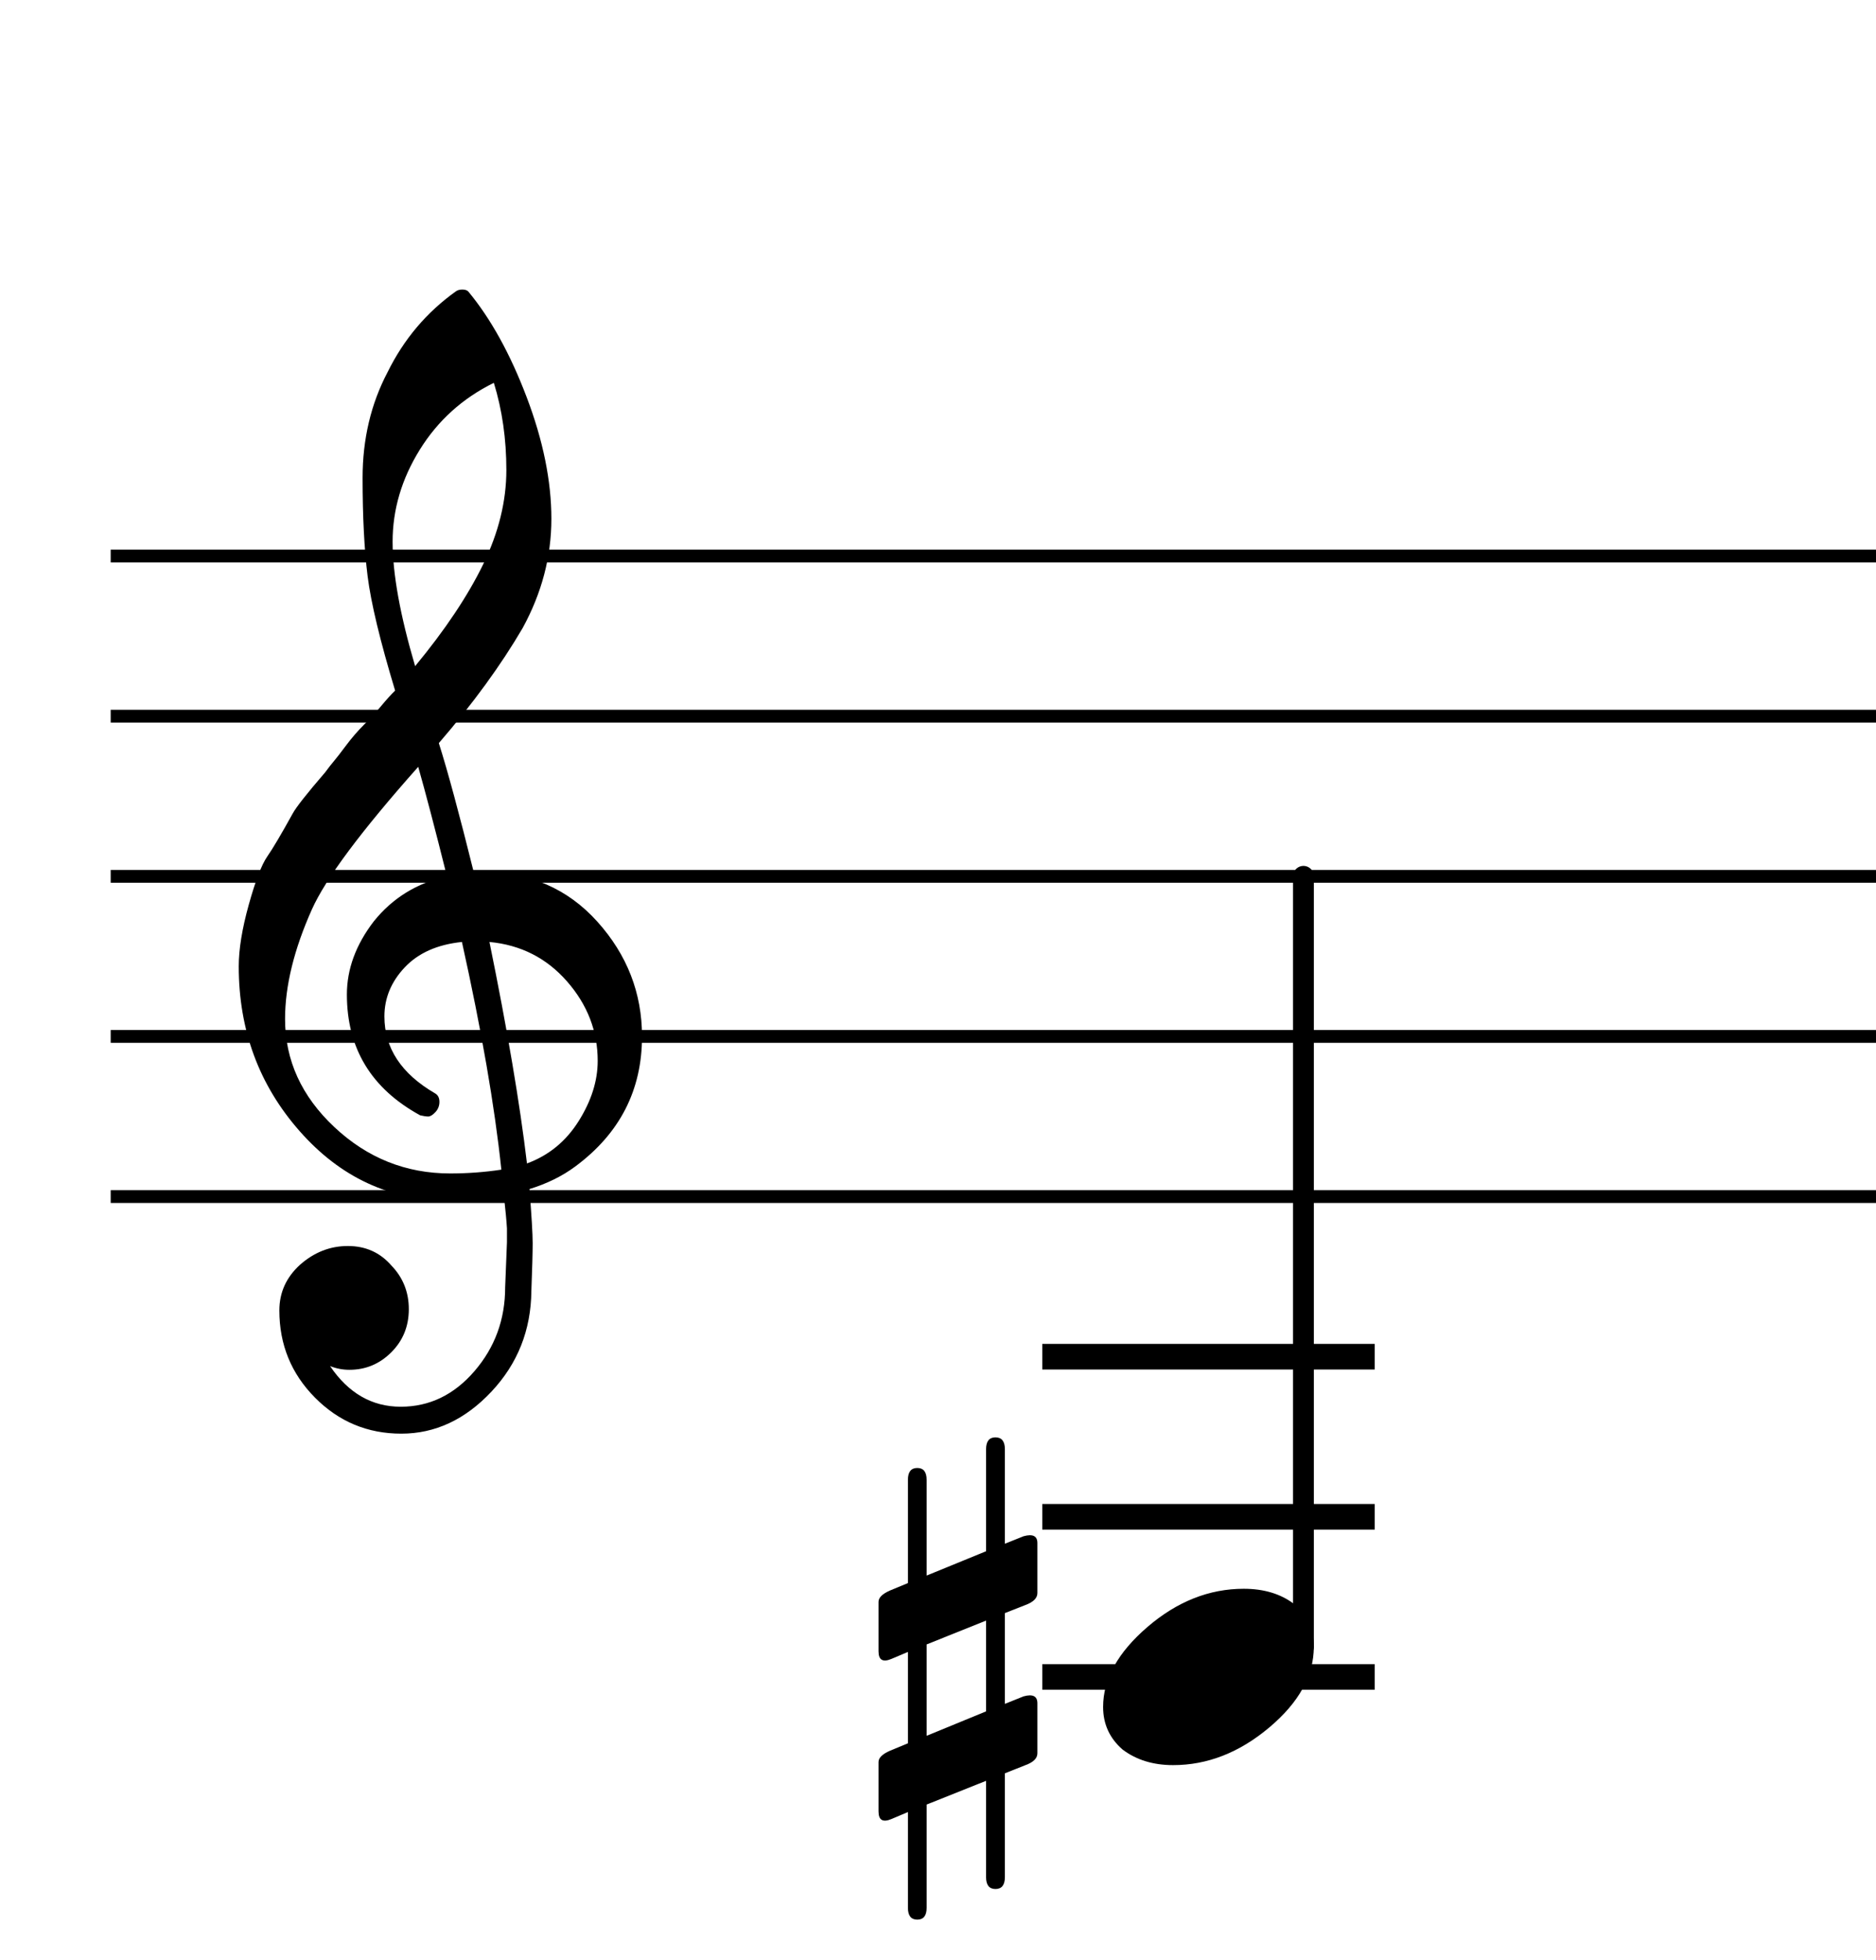 <?xml version="1.0" encoding="UTF-8" standalone="no"?>
<svg width="293px" height="306px" viewBox="0 0 293 306"
 xmlns="http://www.w3.org/2000/svg" xmlns:xlink="http://www.w3.org/1999/xlink" version="1.2" baseProfile="tiny">
<title>Senza titolo-2</title>
<desc>Generated by MuseScore 3.2.3</desc>
<polyline class="" fill="none" stroke="#000000" stroke-width="2.00" stroke-linejoin="bevel" points="17.288,86.817 309.148,86.817"/>
<polyline class="" fill="none" stroke="#000000" stroke-width="2.00" stroke-linejoin="bevel" points="17.288,111.817 309.148,111.817"/>
<polyline class="" fill="none" stroke="#000000" stroke-width="2.00" stroke-linejoin="bevel" points="17.288,136.817 309.148,136.817"/>
<polyline class="" fill="none" stroke="#000000" stroke-width="2.00" stroke-linejoin="bevel" points="17.288,161.817 309.148,161.817"/>
<polyline class="" fill="none" stroke="#000000" stroke-width="2.00" stroke-linejoin="bevel" points="17.288,186.817 309.148,186.817"/>
<path class="" d="M159.866,239.848 C161.303,239.452 162.022,239.807 162.022,240.911 L162.022,248.723 C162.022,249.505 161.402,250.124 160.163,250.583 L156.944,251.848 L156.944,266.02 L159.866,264.848 C161.303,264.452 162.022,264.812 162.022,265.926 L162.022,273.739 C162.022,274.52 161.402,275.135 160.163,275.583 L156.944,276.864 L156.944,293.067 C156.944,294.307 156.454,294.926 155.475,294.926 C154.496,294.926 154.007,294.307 154.007,293.067 L154.007,278.036 L144.725,281.739 L144.725,297.848 C144.725,299.088 144.238,299.708 143.264,299.708 C142.29,299.708 141.803,299.088 141.803,297.848 L141.803,282.911 L139.257,283.989 C137.892,284.572 137.21,284.182 137.21,282.817 L137.21,275.098 C137.21,274.452 137.798,273.869 138.975,273.348 L141.803,272.176 L141.803,257.911 L139.257,258.989 C137.892,259.572 137.21,259.182 137.21,257.817 L137.21,250.098 C137.21,249.442 137.798,248.853 138.975,248.333 L141.803,247.161 L141.803,231.051 C141.803,229.812 142.29,229.192 143.264,229.192 C144.238,229.192 144.725,229.812 144.725,231.051 L144.725,245.989 L154.007,242.192 L154.007,226.27 C154.007,225.031 154.496,224.411 155.475,224.411 C156.454,224.411 156.944,225.031 156.944,226.27 L156.944,241.02 L159.866,239.848 M144.725,256.739 L144.725,271.005 L154.007,267.192 L154.007,253.02 L144.725,256.739 "/>
<polyline class="" fill="none" stroke="#000000" stroke-width="4.00" stroke-linecap="square" stroke-linejoin="bevel" points="164.788,261.817 212.702,261.817"/>
<polyline class="" fill="none" stroke="#000000" stroke-width="4.00" stroke-linecap="square" stroke-linejoin="bevel" points="164.788,236.817 212.702,236.817"/>
<polyline class="" fill="none" stroke="#000000" stroke-width="4.00" stroke-linecap="square" stroke-linejoin="bevel" points="164.788,211.817 212.702,211.817"/>
<polyline class="" fill="none" stroke="#000000" stroke-width="3.25" stroke-linecap="round" stroke-linejoin="bevel" points="203.577,257.122 203.577,136.817"/>
<path class="" d="M194.257,248.051 C197.382,248.051 199.986,248.833 202.069,250.395 C204.152,251.958 205.194,254.202 205.194,257.13 C205.194,261.619 202.869,265.817 198.217,269.723 C193.566,273.63 188.569,275.583 183.225,275.583 C180.1,275.583 177.465,274.77 175.319,273.145 C173.298,271.385 172.288,269.171 172.288,266.505 C172.288,262.14 174.6,257.973 179.225,254.005 C183.85,250.036 188.861,248.051 194.257,248.051"/>
<path class="" d="M79.178,193.942 L79.178,191.801 C79.116,190.697 78.954,188.973 78.694,186.629 C75.444,187.15 72.548,187.411 70.006,187.411 C60.892,187.411 53.16,183.812 46.811,176.614 C40.462,169.416 37.288,160.838 37.288,150.879 C37.288,148.213 37.809,145.007 38.85,141.262 C39.892,137.517 40.853,135.01 41.733,133.739 C42.613,132.468 43.934,130.239 45.694,127.051 C46.215,126.072 47.907,123.921 50.772,120.598 C51.293,119.89 51.749,119.307 52.139,118.848 C52.53,118.39 53.163,117.575 54.038,116.403 C54.913,115.231 55.855,114.14 56.866,113.129 C57.876,112.119 58.772,111.142 59.553,110.2 C60.335,109.257 61.053,108.463 61.71,107.817 C59.366,100.067 57.934,94.109 57.413,89.942 C56.892,85.775 56.631,80.663 56.631,74.606 C56.631,68.549 57.934,63.046 60.538,58.098 C63.069,52.963 66.616,48.765 71.178,45.505 C71.439,45.307 71.78,45.208 72.202,45.208 C72.624,45.208 72.933,45.307 73.131,45.505 C76.642,49.734 79.683,55.234 82.256,62.005 C84.829,68.775 86.116,75.109 86.116,81.004 C86.116,86.9 84.621,92.583 81.631,98.051 C78.246,103.843 73.881,109.833 68.538,116.02 C69.902,120.312 71.725,127.046 74.006,136.223 L74.6,136.223 C74.861,136.161 75.085,136.129 75.272,136.129 C82.637,136.129 88.644,138.718 93.296,143.895 C97.947,149.072 100.272,155.046 100.272,161.817 C100.272,170.213 96.793,176.984 89.835,182.129 C87.814,183.629 85.433,184.801 82.694,185.645 C83.027,189.874 83.194,192.689 83.194,194.09 C83.194,195.491 83.126,197.984 82.991,201.567 C82.928,207.682 80.845,212.921 76.741,217.286 C72.637,221.65 67.949,223.833 62.678,223.833 C57.407,223.833 52.915,221.96 49.202,218.215 C45.488,214.471 43.631,209.932 43.631,204.598 C43.631,201.796 44.71,199.416 46.866,197.458 C49.074,195.51 51.561,194.536 54.327,194.536 C57.092,194.536 59.355,195.546 61.116,197.567 C62.939,199.452 63.85,201.728 63.85,204.395 C63.85,207.062 62.939,209.307 61.116,211.129 C59.293,212.952 57.111,213.864 54.569,213.864 C53.527,213.864 52.522,213.671 51.553,213.286 C54.418,217.515 58.095,219.629 62.585,219.629 C67.074,219.629 70.915,217.775 74.108,214.067 C77.301,210.359 78.897,205.994 78.897,200.973 L79.178,193.942 M82.303,181.645 C85.689,180.406 88.376,178.208 90.366,175.051 C92.355,171.895 93.35,168.754 93.35,165.629 C93.35,161.004 91.754,156.869 88.561,153.223 C85.368,149.577 81.329,147.525 76.444,147.067 C79.246,160.807 81.199,172.333 82.303,181.645 M44.522,159.083 C44.522,165.531 47.092,171.163 52.233,175.981 C57.374,180.799 63.397,183.208 70.303,183.208 C73.032,183.208 75.699,183.01 78.303,182.614 C77.262,172.718 75.21,160.869 72.147,147.067 C68.314,147.463 65.337,148.783 63.217,151.028 C61.098,153.273 60.038,155.827 60.038,158.692 C60.038,163.64 62.678,167.645 67.96,170.708 C68.407,170.968 68.631,171.408 68.631,172.028 C68.631,172.648 68.421,173.184 67.999,173.637 C67.577,174.09 67.204,174.317 66.881,174.317 C66.558,174.317 66.137,174.254 65.616,174.129 C57.991,169.963 54.178,163.676 54.178,155.27 C54.178,151.301 55.579,147.494 58.381,143.848 C61.309,140.202 65.116,137.859 69.803,136.817 C67.98,129.525 66.486,123.827 65.319,119.723 C56.402,129.754 50.866,137.176 48.71,141.989 C45.918,148.239 44.522,153.937 44.522,159.083 M77.131,59.77 C72.246,62.176 68.389,65.658 65.561,70.215 C62.733,74.773 61.319,79.557 61.319,84.567 C61.319,89.577 62.491,96.057 64.835,104.004 C69.522,98.338 73.069,93.031 75.475,88.083 C77.881,83.135 79.085,78.236 79.085,73.387 C79.085,68.538 78.433,63.999 77.131,59.77"/>
</svg>
